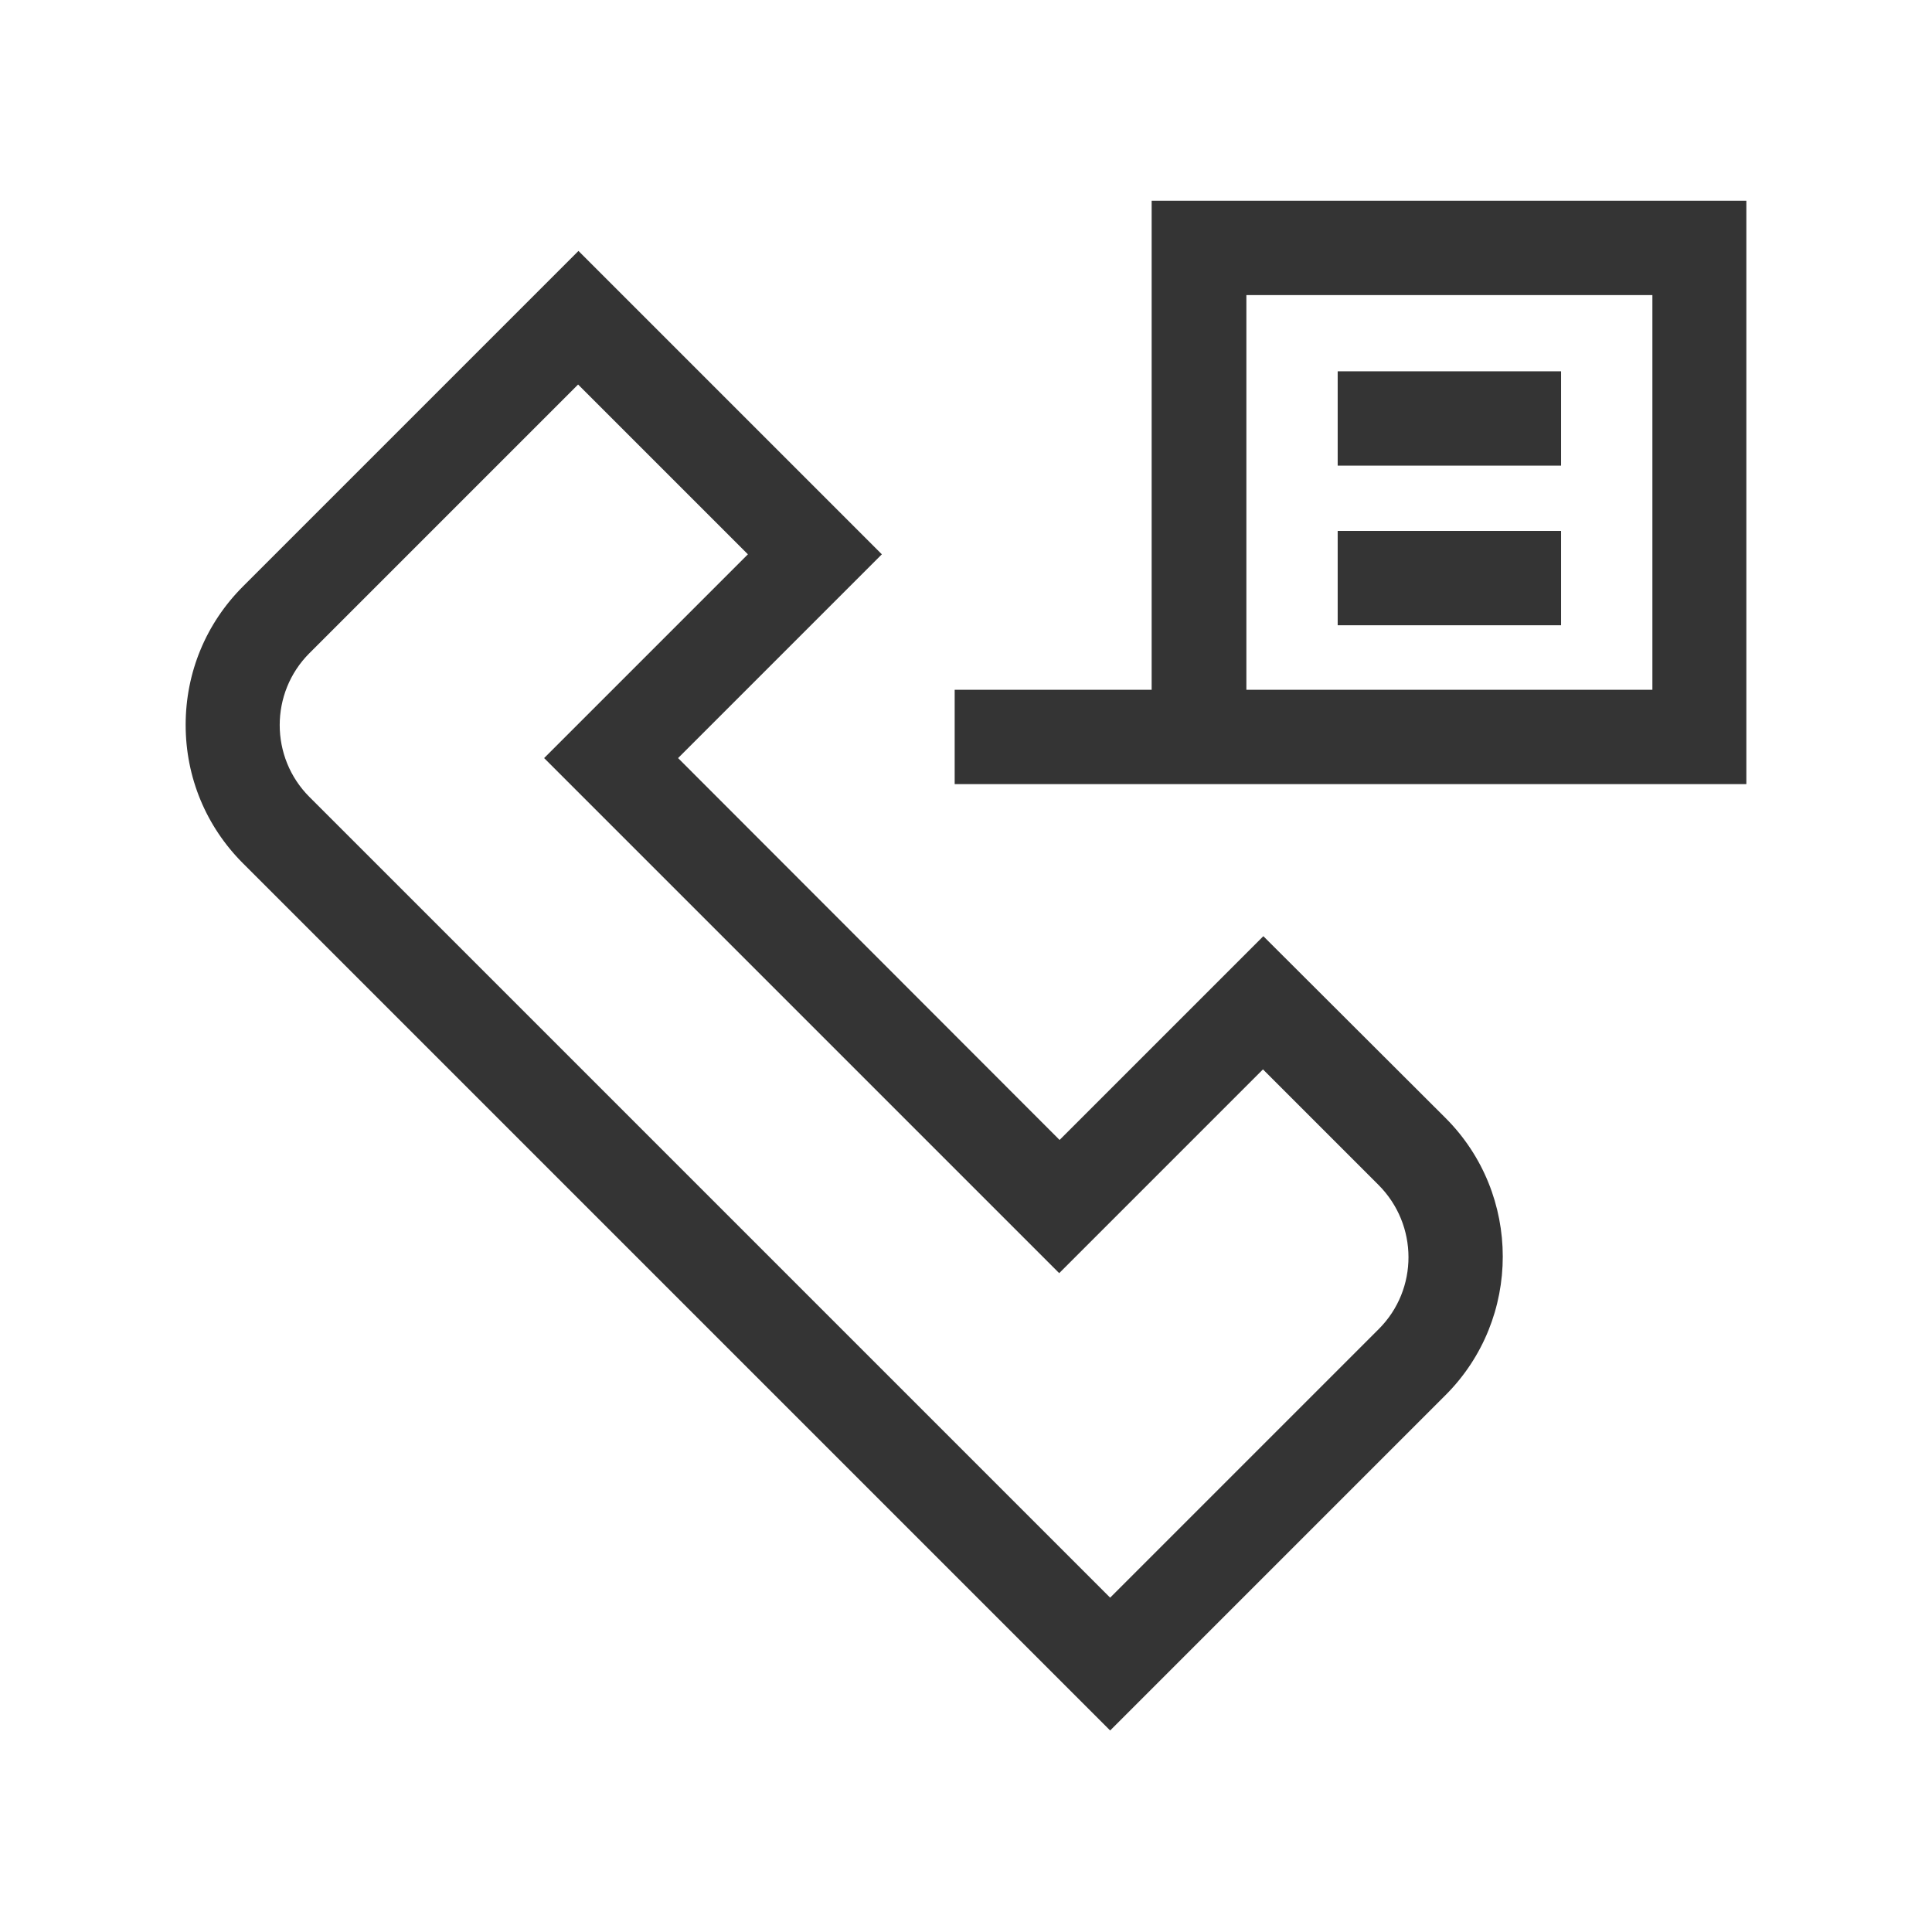 <svg version="1.1" id="Capa_1" xmlns="http://www.w3.org/2000/svg" xmlns:xlink="http://www.w3.org/1999/xlink" x="0px" y="0px"
	 viewBox="0 0 512 512" style="enable-background:new 0 0 512 512;" xml:space="preserve">
<style type="text/css">
	.svg_base {fill:#343434;}
	.svg_line{stroke:#343434;}
</style>
<g>
	<path class="svg_base" d="M334.8,248.1l-54,54L179.7,200.9l54-54l-80.4-80.4l-88.9,88.9c-9.8,9.8-15.2,22.8-15.2,36.7s5.4,26.9,15.2,36.7
		l229.8,229.8l88.9-88.9c20.2-20.2,20.2-53.2,0-73.4L334.8,248.1z M365.4,352.2l-71.2,71.2L82,211.2c-10.5-10.5-10.5-27.6,0-38.1
		l71.2-71.2l45,45l-54,54l136.5,136.5l54-54l30.6,30.6C375.9,324.6,375.9,341.7,365.4,352.2z"/>
	<path class="svg_base" d="M305.2,53.2v129.6H253v25h52.2h43h114.6V53.2H305.2z M437.9,182.8h-89.6h-18V78.2h107.6V182.8z"/>
	<rect class="svg_base" x="354.5" y="98.4" width="59.2" height="25"/>
	<rect class="svg_base" x="354.5" y="140.7" width="59.2" height="25"/>
</g>
</svg>
